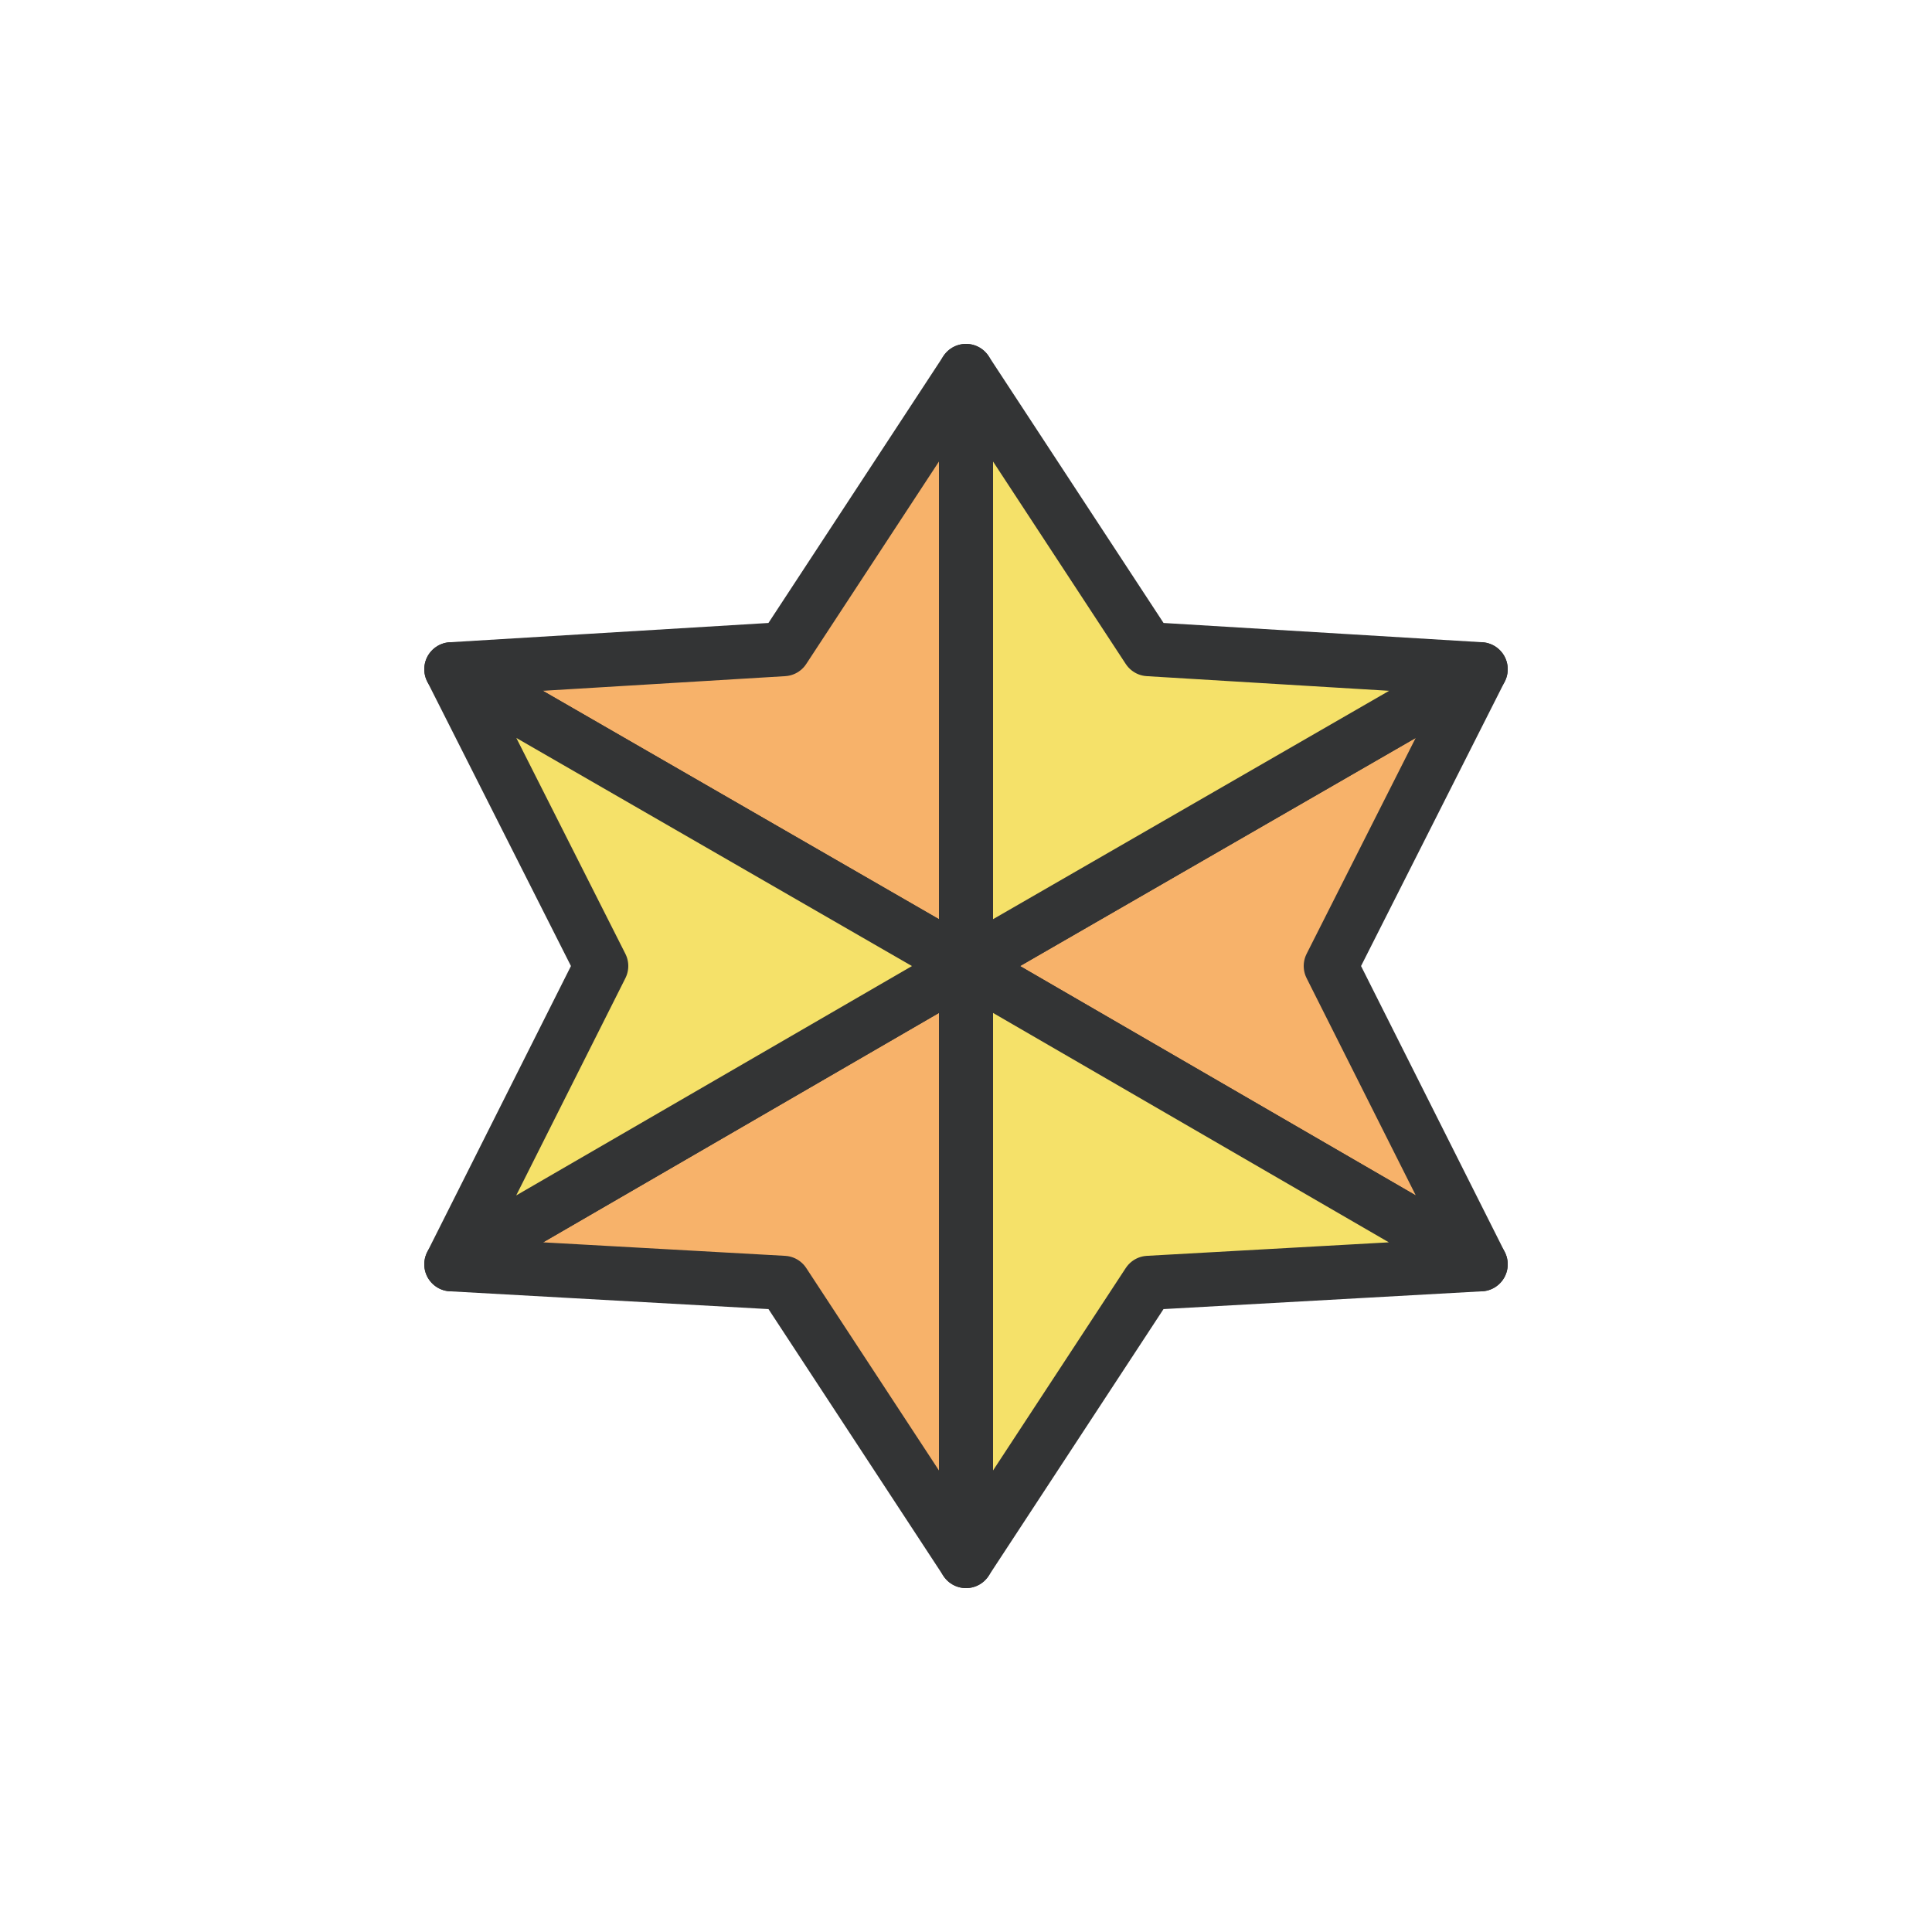 <?xml version="1.0" encoding="utf-8"?><svg xml:space="preserve" viewBox="0 0 100 100" y="0px" x="0px" xmlns:xlink="http://www.w3.org/1999/xlink" xmlns="http://www.w3.org/2000/svg" id="圖層_1" version="1.1" width="47px" height="47px" style="width:100%;height:100%;background-size:initial;background-repeat-y:initial;background-repeat-x:initial;background-position-y:initial;background-position-x:initial;background-origin:initial;background-color:initial;background-clip:initial;background-attachment:initial;animation-play-state:paused" ><g class="ldl-scale" style="transform-origin:50% 50%;transform:rotate(0deg) scale(0.8, 0.8);animation-play-state:paused" ><polygon points="83.3,30.8 50,50 83.3,69.3 73.6,50" stroke-miterlimit="10" stroke-linejoin="round" stroke-linecap="round" stroke-width="3.5" stroke="#333435" fill="#F7B26A" style="stroke:rgb(51, 52, 53);fill:rgb(247, 178, 106);animation-play-state:paused" ></polygon>
<polygon points="38.2,29.5 16.7,30.8 50,50 50,11.5" stroke-miterlimit="10" stroke-linejoin="round" stroke-linecap="round" stroke-width="3.5" stroke="#333435" fill="#F7B26A" style="stroke:rgb(51, 52, 53);fill:rgb(247, 178, 106);animation-play-state:paused" ></polygon>
<polygon points="61.8,29.5 50,11.5 50,50 83.3,30.8" stroke-miterlimit="10" stroke-linejoin="round" stroke-linecap="round" stroke-width="3.5" stroke="#333435" fill="#F5E169" style="stroke:rgb(51, 52, 53);fill:rgb(245, 225, 105);animation-play-state:paused" ></polygon>
<polygon points="50,50 50,88.5 61.8,70.5 83.3,69.3" stroke-miterlimit="10" stroke-linejoin="round" stroke-linecap="round" stroke-width="3.5" stroke="#333435" fill="#F5E169" style="stroke:rgb(51, 52, 53);fill:rgb(245, 225, 105);animation-play-state:paused" ></polygon>
<polygon points="16.7,69.3 38.2,70.5 50,88.5 50,50" stroke-miterlimit="10" stroke-linejoin="round" stroke-linecap="round" stroke-width="3.5" stroke="#333435" fill="#F7B26A" style="stroke:rgb(51, 52, 53);fill:rgb(247, 178, 106);animation-play-state:paused" ></polygon>
<polygon points="50,50 16.7,30.8 26.4,50 16.7,69.3" stroke-miterlimit="10" stroke-linejoin="round" stroke-linecap="round" stroke-width="3.5" stroke="#333435" fill="#F5E169" style="stroke:rgb(51, 52, 53);fill:rgb(245, 225, 105);animation-play-state:paused" ></polygon>
</g><!-- generated by https://loading.io/ --></svg>